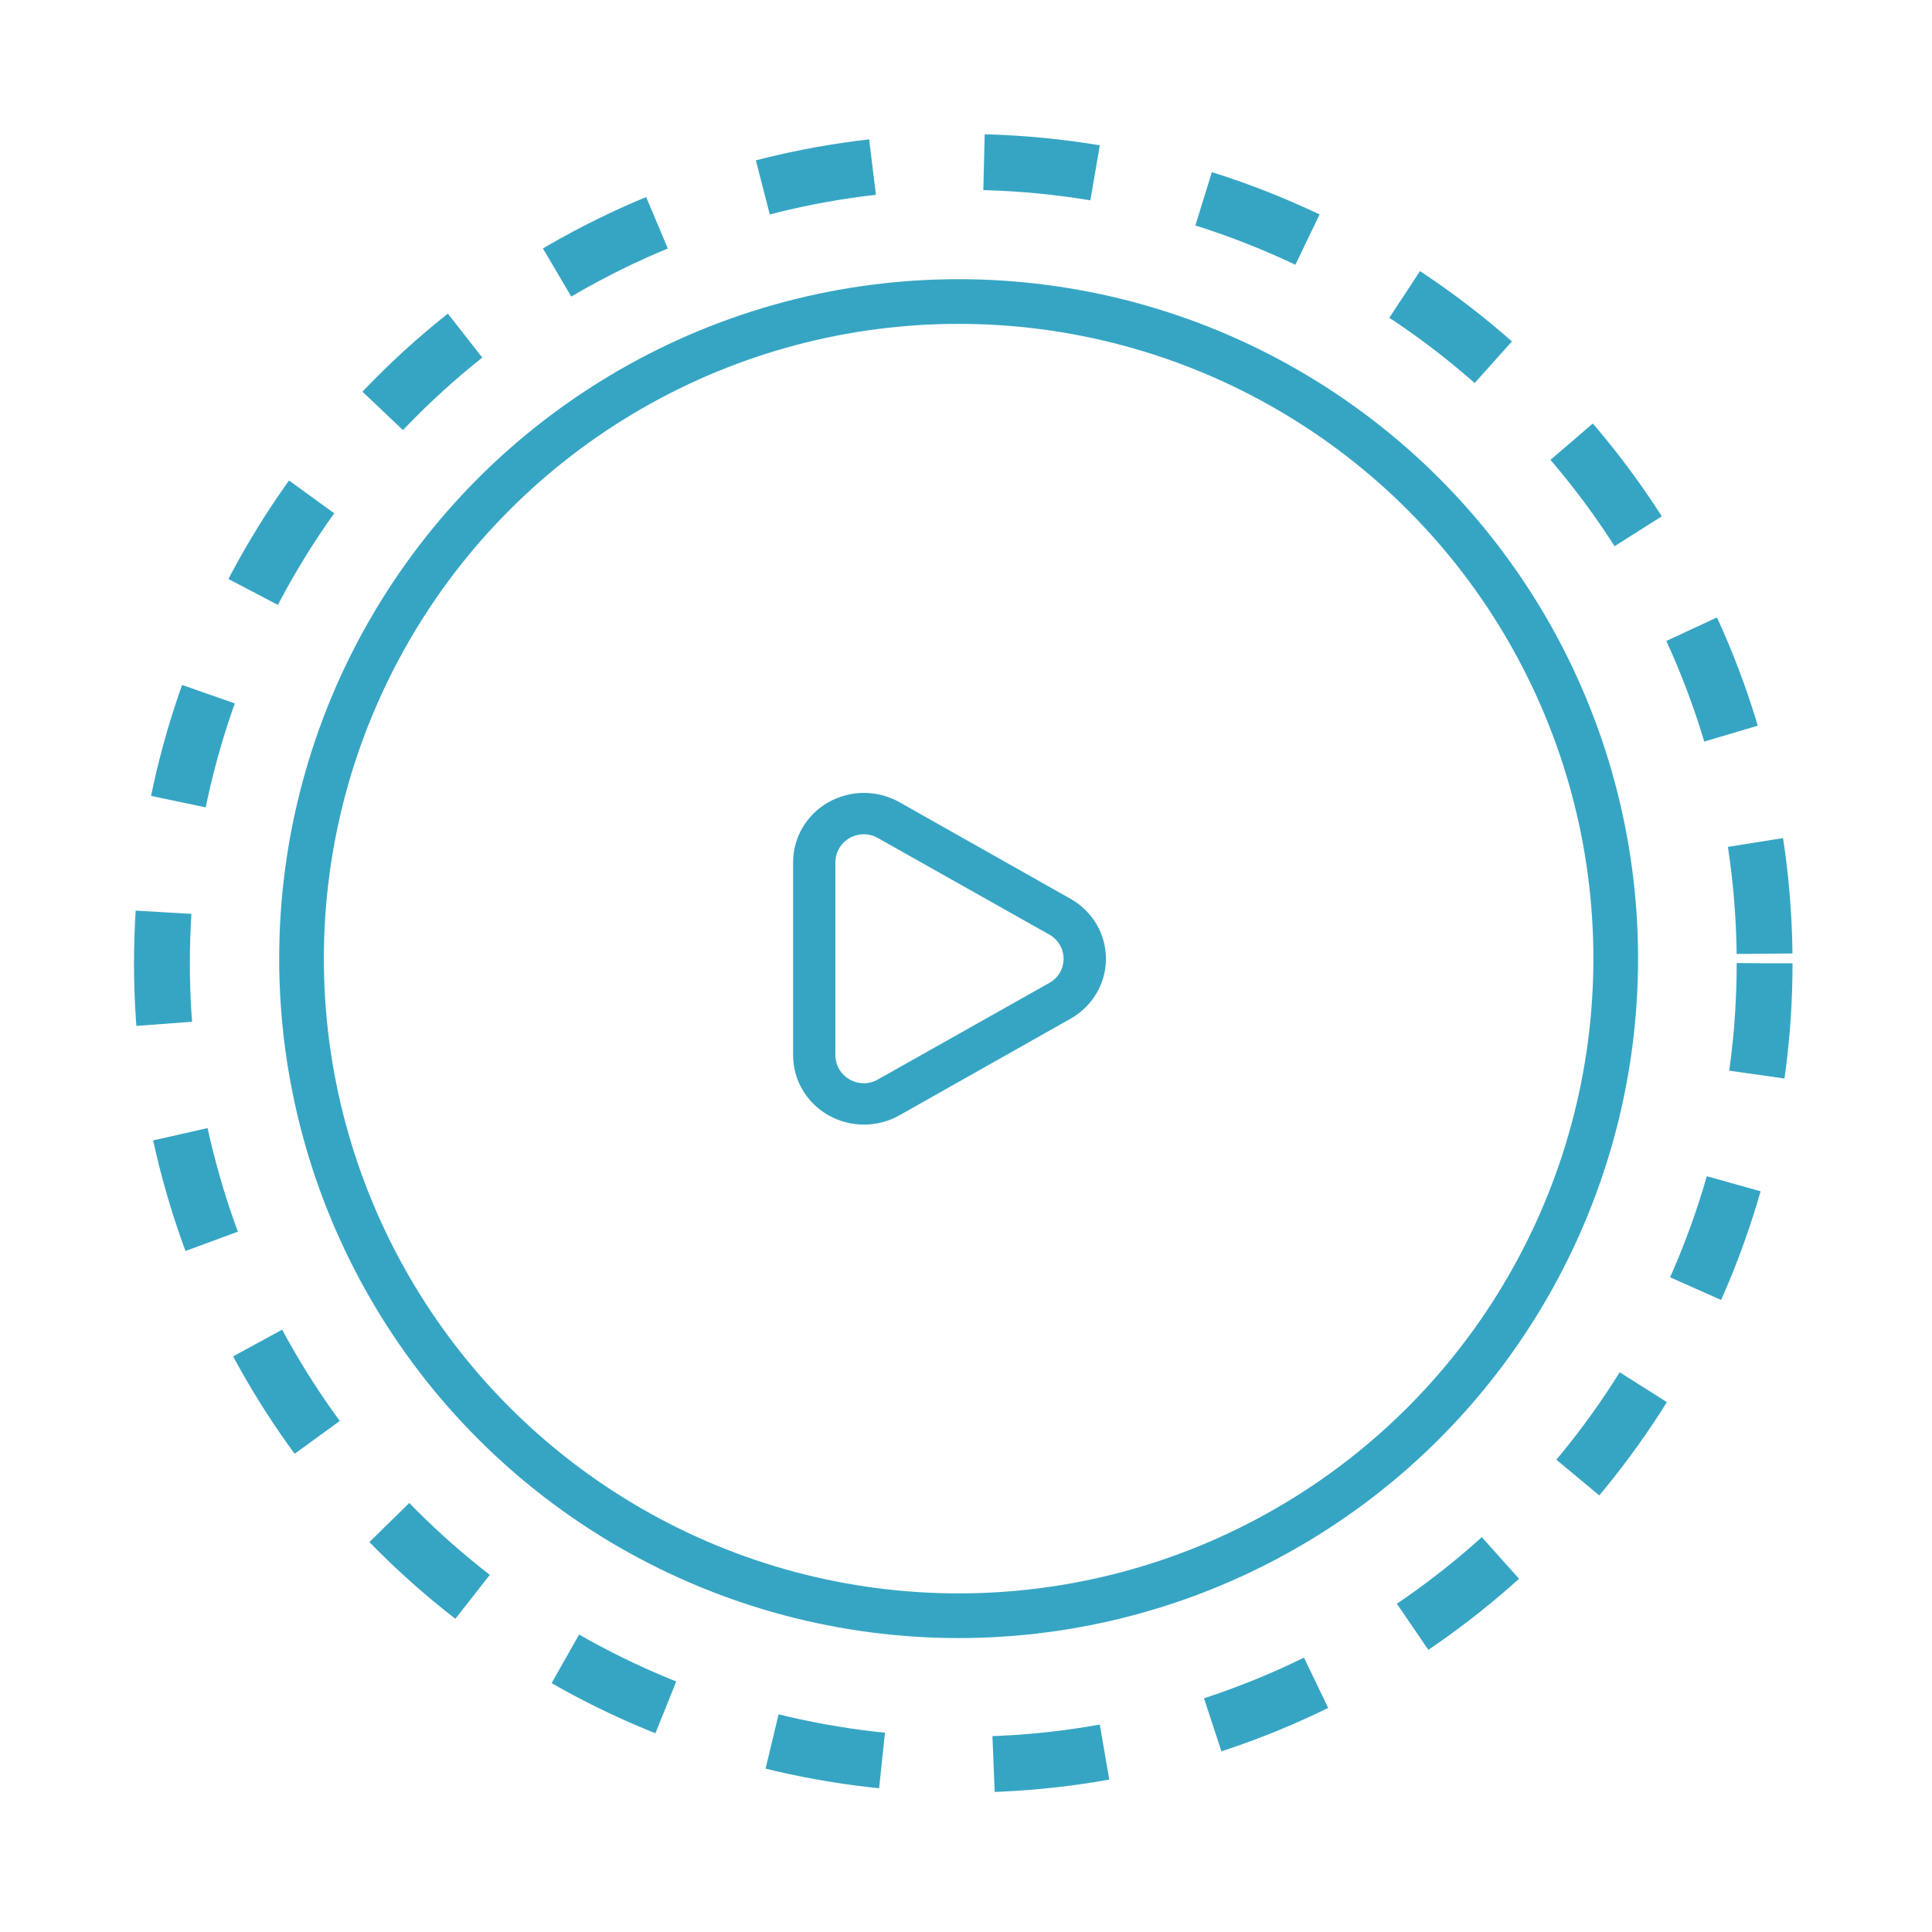 <svg width="173" height="173" viewBox="0 0 173 173" fill="none" xmlns="http://www.w3.org/2000/svg">
<g filter="url(#filter0_d_707_20464)">
<circle cx="83.84" cy="84.84" r="58.84" fill="white" stroke="#36A5C4" stroke-width="4"/>
<circle cx="84.256" cy="85.256" r="71.756" stroke="#36A5C4" stroke-width="5" stroke-dasharray="10 10"/>
<path fill-rule="evenodd" clip-rule="evenodd" d="M78.537 70.831L93.871 79.489C95.828 80.598 97.032 82.641 97.032 84.851C97.032 87.061 95.828 89.105 93.871 90.214L78.537 98.872C76.573 99.98 74.154 99.979 72.19 98.871C70.227 97.763 69.018 95.715 69.019 93.499V76.203C69.018 73.988 70.227 71.94 72.19 70.832C74.154 69.723 76.573 69.723 78.537 70.831ZM76.633 95.648L91.967 87.011C92.756 86.571 93.241 85.749 93.236 84.862C93.244 83.968 92.76 83.139 91.967 82.692L76.633 74.054C76.25 73.829 75.812 73.708 75.365 73.703C73.951 73.703 72.805 74.822 72.805 76.203V93.499C72.805 94.162 73.075 94.798 73.555 95.267C74.035 95.736 74.686 96 75.365 96C75.812 95.995 76.25 95.874 76.633 95.648Z" fill="#36A5C4"/>
<rect x="102.465" y="116.031" width="7" height="11" transform="rotate(-35.271 102.465 116.031)" fill="white"/>
</g>
<defs>
<filter id="filter0_d_707_20464" x="0" y="0" width="172.513" height="172.512" filterUnits="userSpaceOnUse" color-interpolation-filters="sRGB">
<feFlood flood-opacity="0" result="BackgroundImageFix"/>
<feColorMatrix in="SourceAlpha" type="matrix" values="0 0 0 0 0 0 0 0 0 0 0 0 0 0 0 0 0 0 127 0" result="hardAlpha"/>
<feOffset dx="2" dy="1"/>
<feGaussianBlur stdDeviation="6"/>
<feComposite in2="hardAlpha" operator="out"/>
<feColorMatrix type="matrix" values="0 0 0 0 0 0 0 0 0 0.78 0 0 0 0 1 0 0 0 0.25 0"/>
<feBlend mode="normal" in2="BackgroundImageFix" result="effect1_dropShadow_707_20464"/>
<feBlend mode="normal" in="SourceGraphic" in2="effect1_dropShadow_707_20464" result="shape"/>
</filter>
</defs>
</svg>
